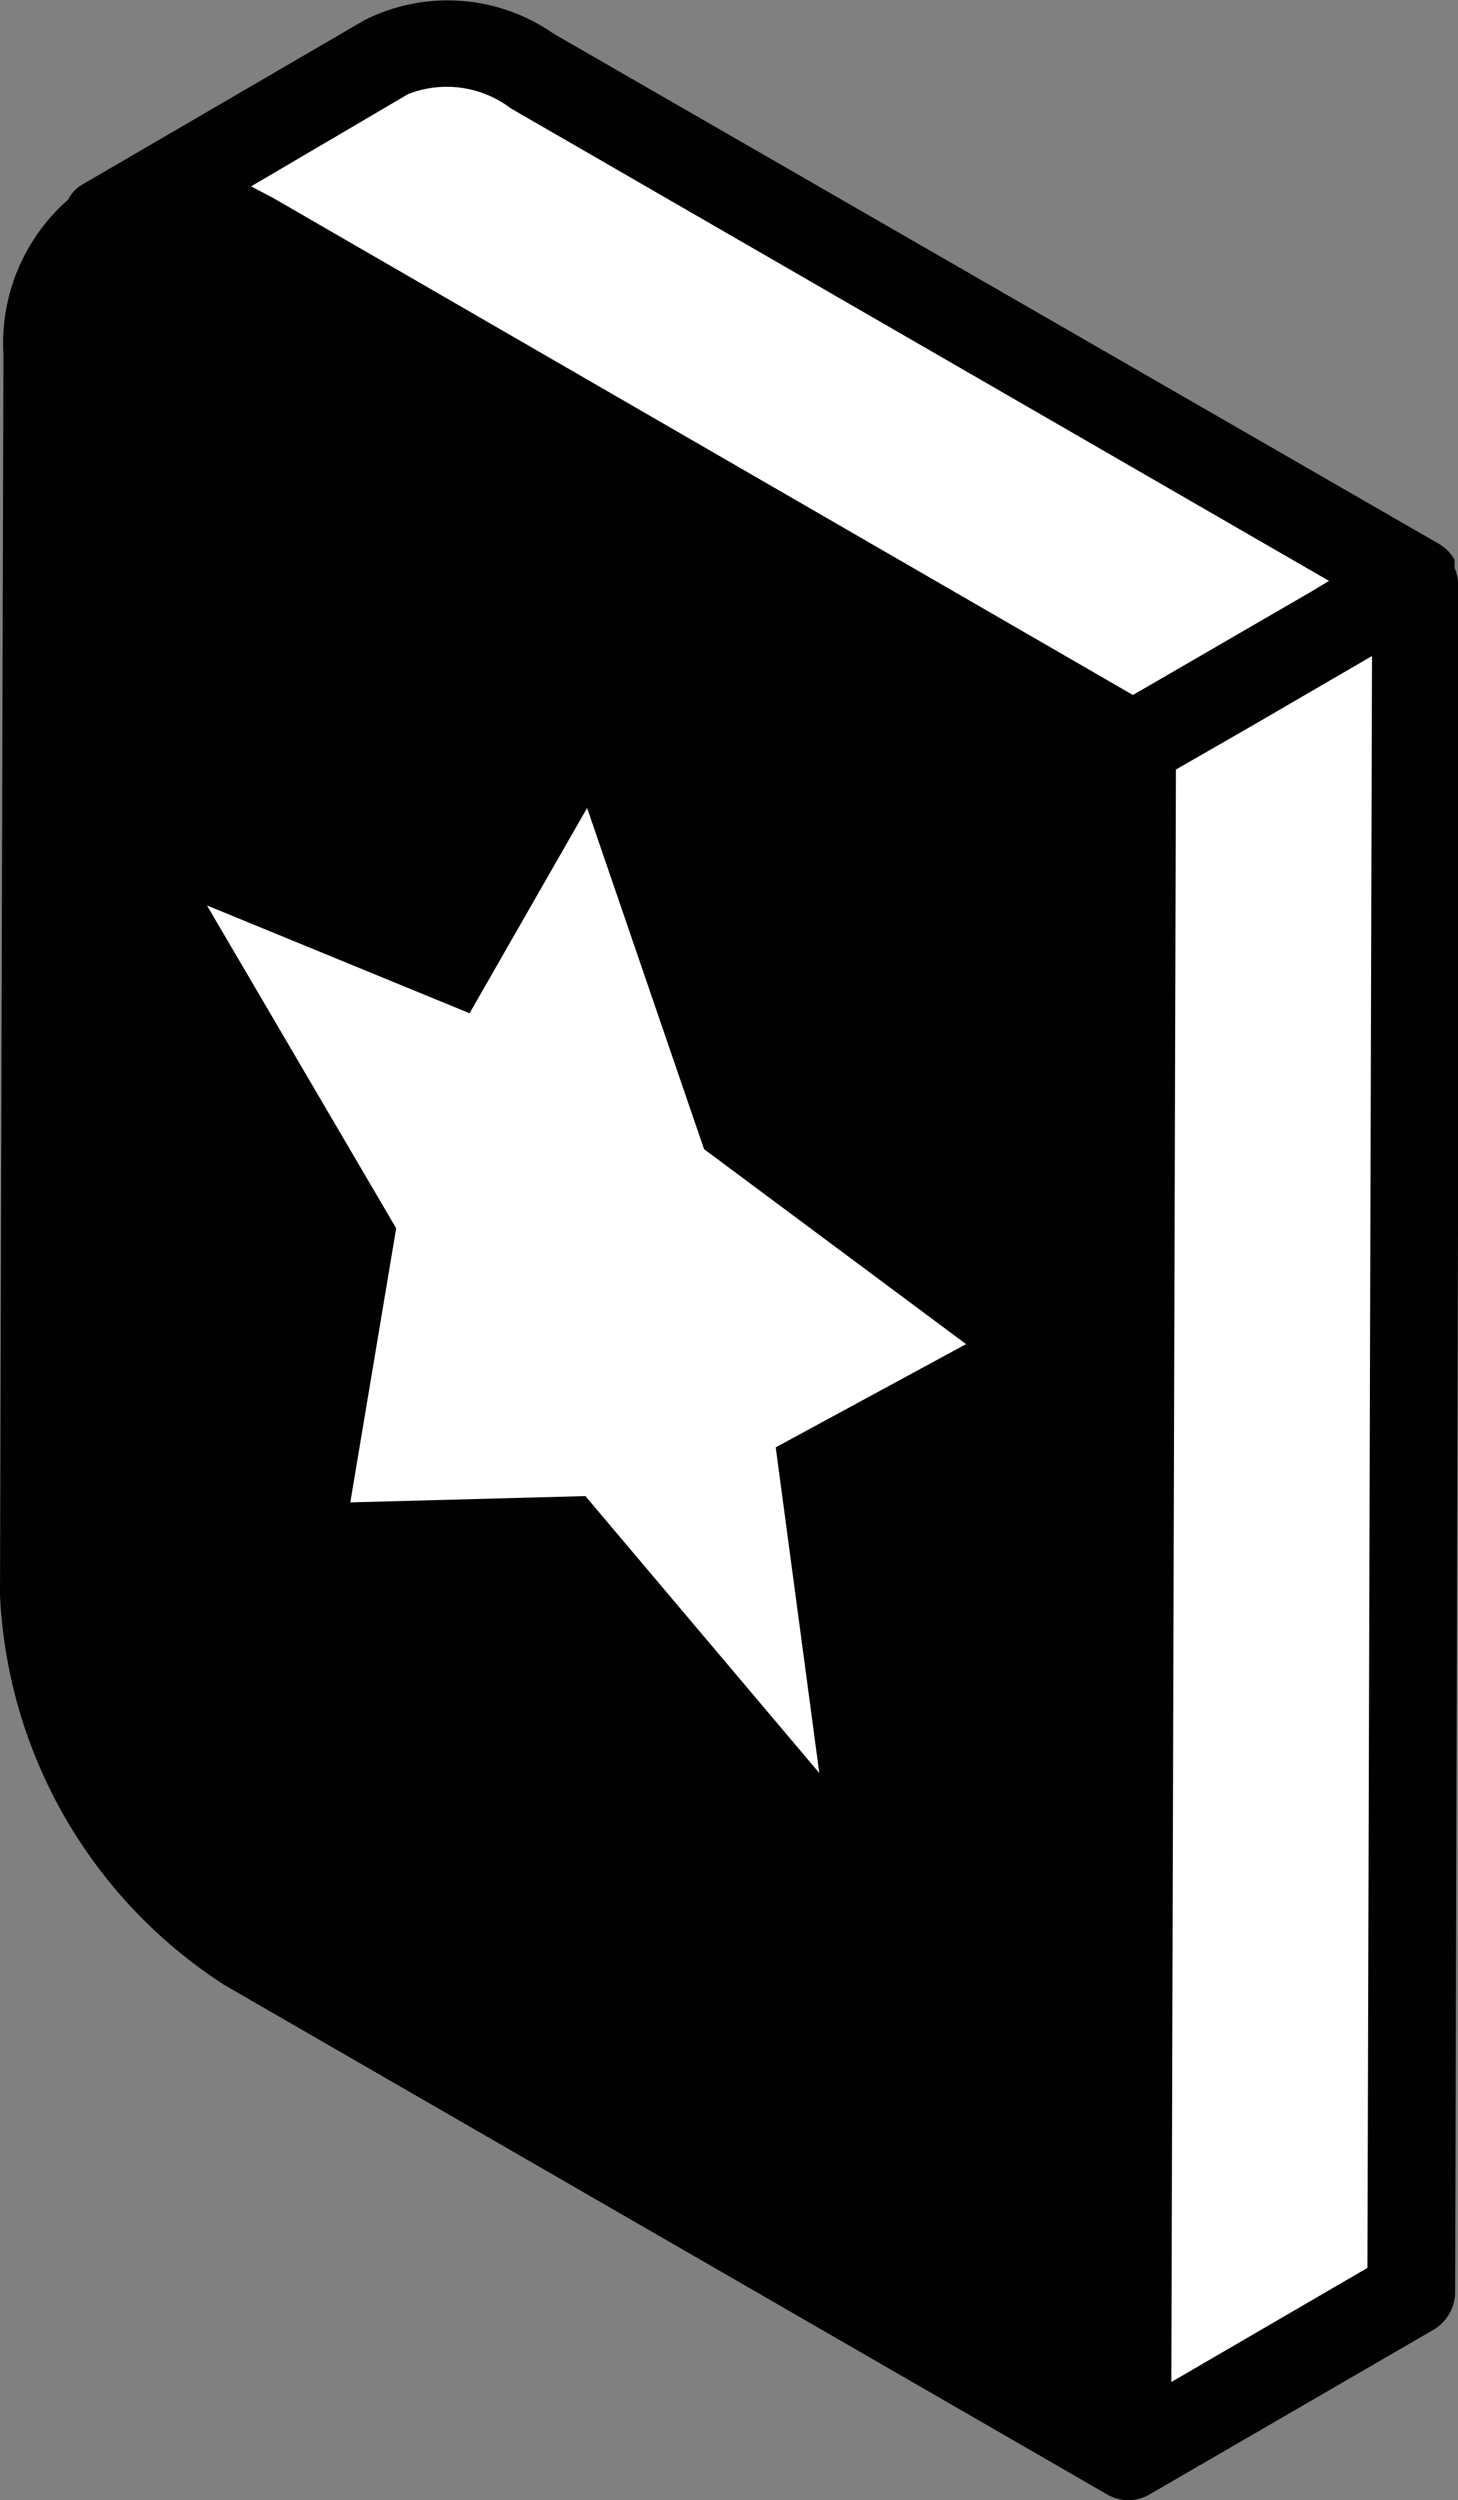 <svg id="Layer_1" data-name="Layer 1" xmlns="http://www.w3.org/2000/svg" viewBox="0 0 25.43 43.6"><rect x="0" y="0" width="25.43" height="43.6" fill="#808080" stroke="none"/><defs><style>.cls-1{fill:#fff;}.cls-2{fill:#010101;}</style></defs><title>icon-guides-topic</title><polygon class="cls-1" points="19.77 12.99 24.68 10.13 24.59 39.99 19.68 42.85 19.77 12.99"/><path class="cls-1" d="M9.28,1.24A2.54,2.54,0,0,0,6.74,1L1.83,3.85a2.54,2.54,0,0,1,2.54.25L19.76,13l4.92-2.86Z"/><path class="cls-2" d="M25.43,10.13a.86.86,0,0,0-.06-.23c0-.05,0-.1,0-.14a.75.75,0,0,0-.28-.28L9.66.59A3.23,3.23,0,0,0,6.36.35L1.45,3.21a.62.62,0,0,0-.26.27A3.33,3.33,0,0,0,.06,6.18L0,27.82a8.56,8.56,0,0,0,3.92,6.8L19.31,43.5a.73.73,0,0,0,.74,0h0L25,40.63a.77.77,0,0,0,.38-.64l.08-29.86ZM7.12,1.64a1.85,1.85,0,0,1,1.79.25l14.27,8.24-.28.17-3.14,1.82-15-8.67-.38-.2Zm13.31,39.9.08-28.12,1.34-.77,2.08-1.21-.08,28.11Z"/><polyline class="cls-1" points="10.24 14.09 8.19 17.67 3.61 15.79 6.91 21.42 6.11 26.2 10.21 26.09 14.29 30.92 13.53 25.24 16.85 23.44 12.28 20.04 10.24 14.09"/></svg>
